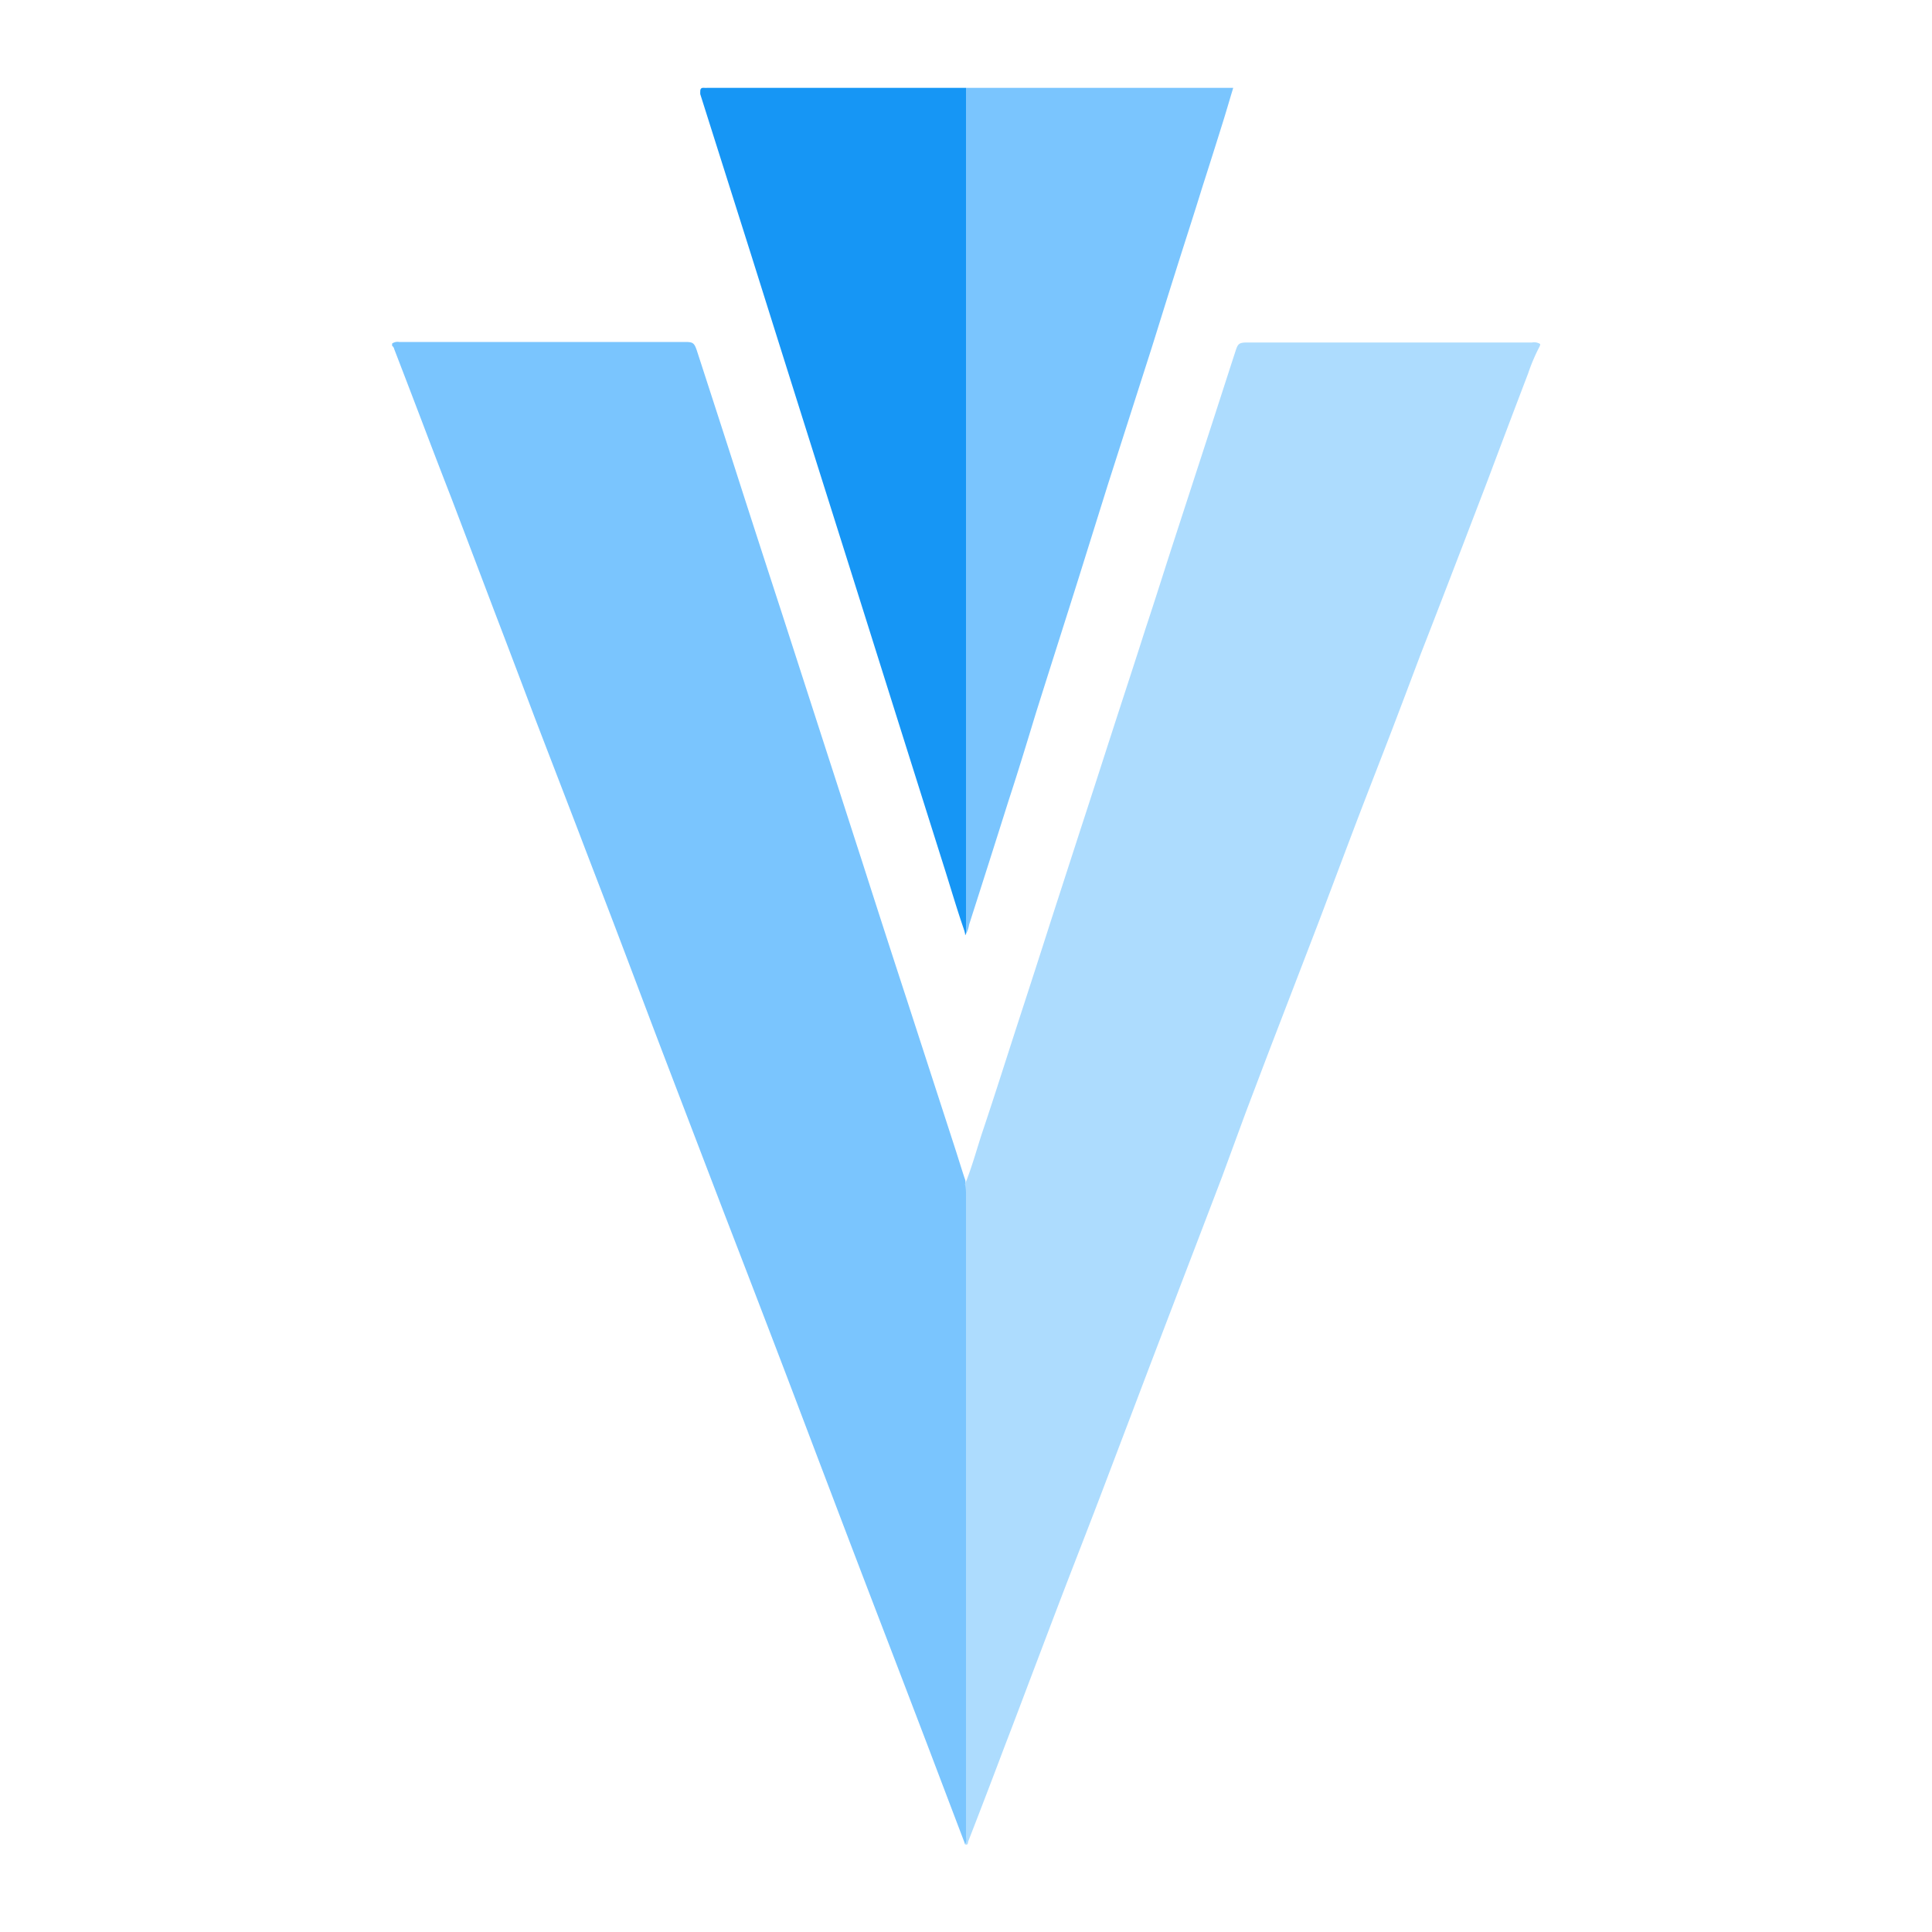 <svg xmlns="http://www.w3.org/2000/svg" viewBox="0 0 220 220"><defs><style>.cls-1{fill:#addcfe;}.cls-2{fill:#7ac5fe;}.cls-3{fill:#1696f5;}.cls-4{fill:none;}</style></defs><title>Vuetify@logo</title><g id="Capa_2" data-name="Capa 2"><g id="Logos"><g id="Vuetify"><g id="Vuetify-2" data-name="Vuetify"><path class="cls-1" d="M175.35,39.39A21.3,21.3,0,0,0,174,42.55q-2.29,6-4.58,12.1c-.88,2.31-1.77,4.61-2.65,6.92-1.66,4.31-3.31,8.61-5,12.93-1.13,3-2.23,5.92-3.36,8.87-1.35,3.52-2.72,7-4.07,10.55-1.4,3.69-2.78,7.38-4.18,11.07-1.66,4.33-3.33,8.66-5,13-1.12,2.91-2.22,5.83-3.33,8.75L139.16,134l-2.74,7.17c-.91,2.38-1.83,4.77-2.74,7.16l-2.74,7.17q-2.7,7.11-5.4,14.22c-1.43,3.76-2.9,7.51-4.35,11.28-1.38,3.6-2.74,7.21-4.11,10.81q-1.36,3.62-2.75,7.23-2,5.31-4.07,10.63c-.06.17,0,.49-.39.34-.17-2-.08-3.91-.08-5.87q0-33.61,0-67.23c0-.61,0-1.22,0-1.83.88-2.09,1.44-4.28,2.16-6.42,1.47-4.38,2.85-8.78,4.28-13.16q1.76-5.4,3.49-10.81l3.36-10.37c1.23-3.76,2.44-7.53,3.66-11.3s2.5-7.65,3.72-11.49c1-3,1.94-6,2.91-9l4-12.3c1.12-3.43,2.22-6.87,3.34-10.31.27-.82.41-.92,1.4-.92h24.18c2.72,0,5.44,0,8.16,0a1.29,1.29,0,0,1,.94.18Z"/><path class="cls-2" d="M109.89,134.85a5.53,5.53,0,0,1,.11,1.29q0,36.51,0,73c0,.27.12.57-.12.81q-2.09-5.49-4.18-11-2.73-7.16-5.48-14.32t-5.49-14.38c-1.83-4.8-3.64-9.6-5.47-14.4q-3.37-8.82-6.78-17.65-3.64-9.5-7.27-19c-1.61-4.23-3.2-8.47-4.81-12.7-1.48-3.91-3-7.81-4.48-11.71-1.66-4.33-3.33-8.65-5-13-1.51-4-3-7.94-4.52-11.91q-2.5-6.59-5-13.16Q49.71,52.38,48.05,48q-1.57-4.12-3.16-8.25a.58.58,0,0,0-.24-.37v-.26a1.08,1.08,0,0,1,.8-.18h32.6c.86,0,1,.13,1.28.91C81,45,82.69,50.2,84.35,55.38Q86.66,62.55,89,69.72L94.26,86c1.3,4,2.58,8,3.88,12q2.56,8,5.14,15.89,2.66,8.2,5.32,16.39c.42,1.28.81,2.57,1.23,3.85C109.91,134.33,110,134.58,109.89,134.85Z"/><path class="cls-2" d="M110,10h30.43c-.39,1.28-.76,2.57-1.16,3.85q-1.17,3.75-2.37,7.49c-1,3.25-2.06,6.48-3.08,9.73-.9,2.83-1.77,5.66-2.66,8.49l-5,15.61c-1.1,3.52-2.19,7-3.3,10.55-1.63,5.18-3.29,10.36-4.92,15.54-1,3.29-2,6.58-3.08,9.87q-2.24,7.1-4.51,14.17a3,3,0,0,1-.44,1.19,9.6,9.6,0,0,1-.2-1.94q0-46.61,0-93.23A2.11,2.11,0,0,1,110,10Z"/><path class="cls-3" d="M110,10c0,.26,0,.52,0,.78v94.55c0,.39,0,.78,0,1.17-.89-2.47-1.62-5-2.41-7.5q-3.72-11.77-7.43-23.56-3.39-10.78-6.8-21.57-3.91-12.39-7.81-24.8-2.9-9.16-5.81-18.35a3.06,3.06,0,0,1,0-.32c0-.26.09-.41.38-.4a4.51,4.51,0,0,0,.52,0Z"/></g><rect class="cls-4" width="220" height="220"/></g></g></g></svg>